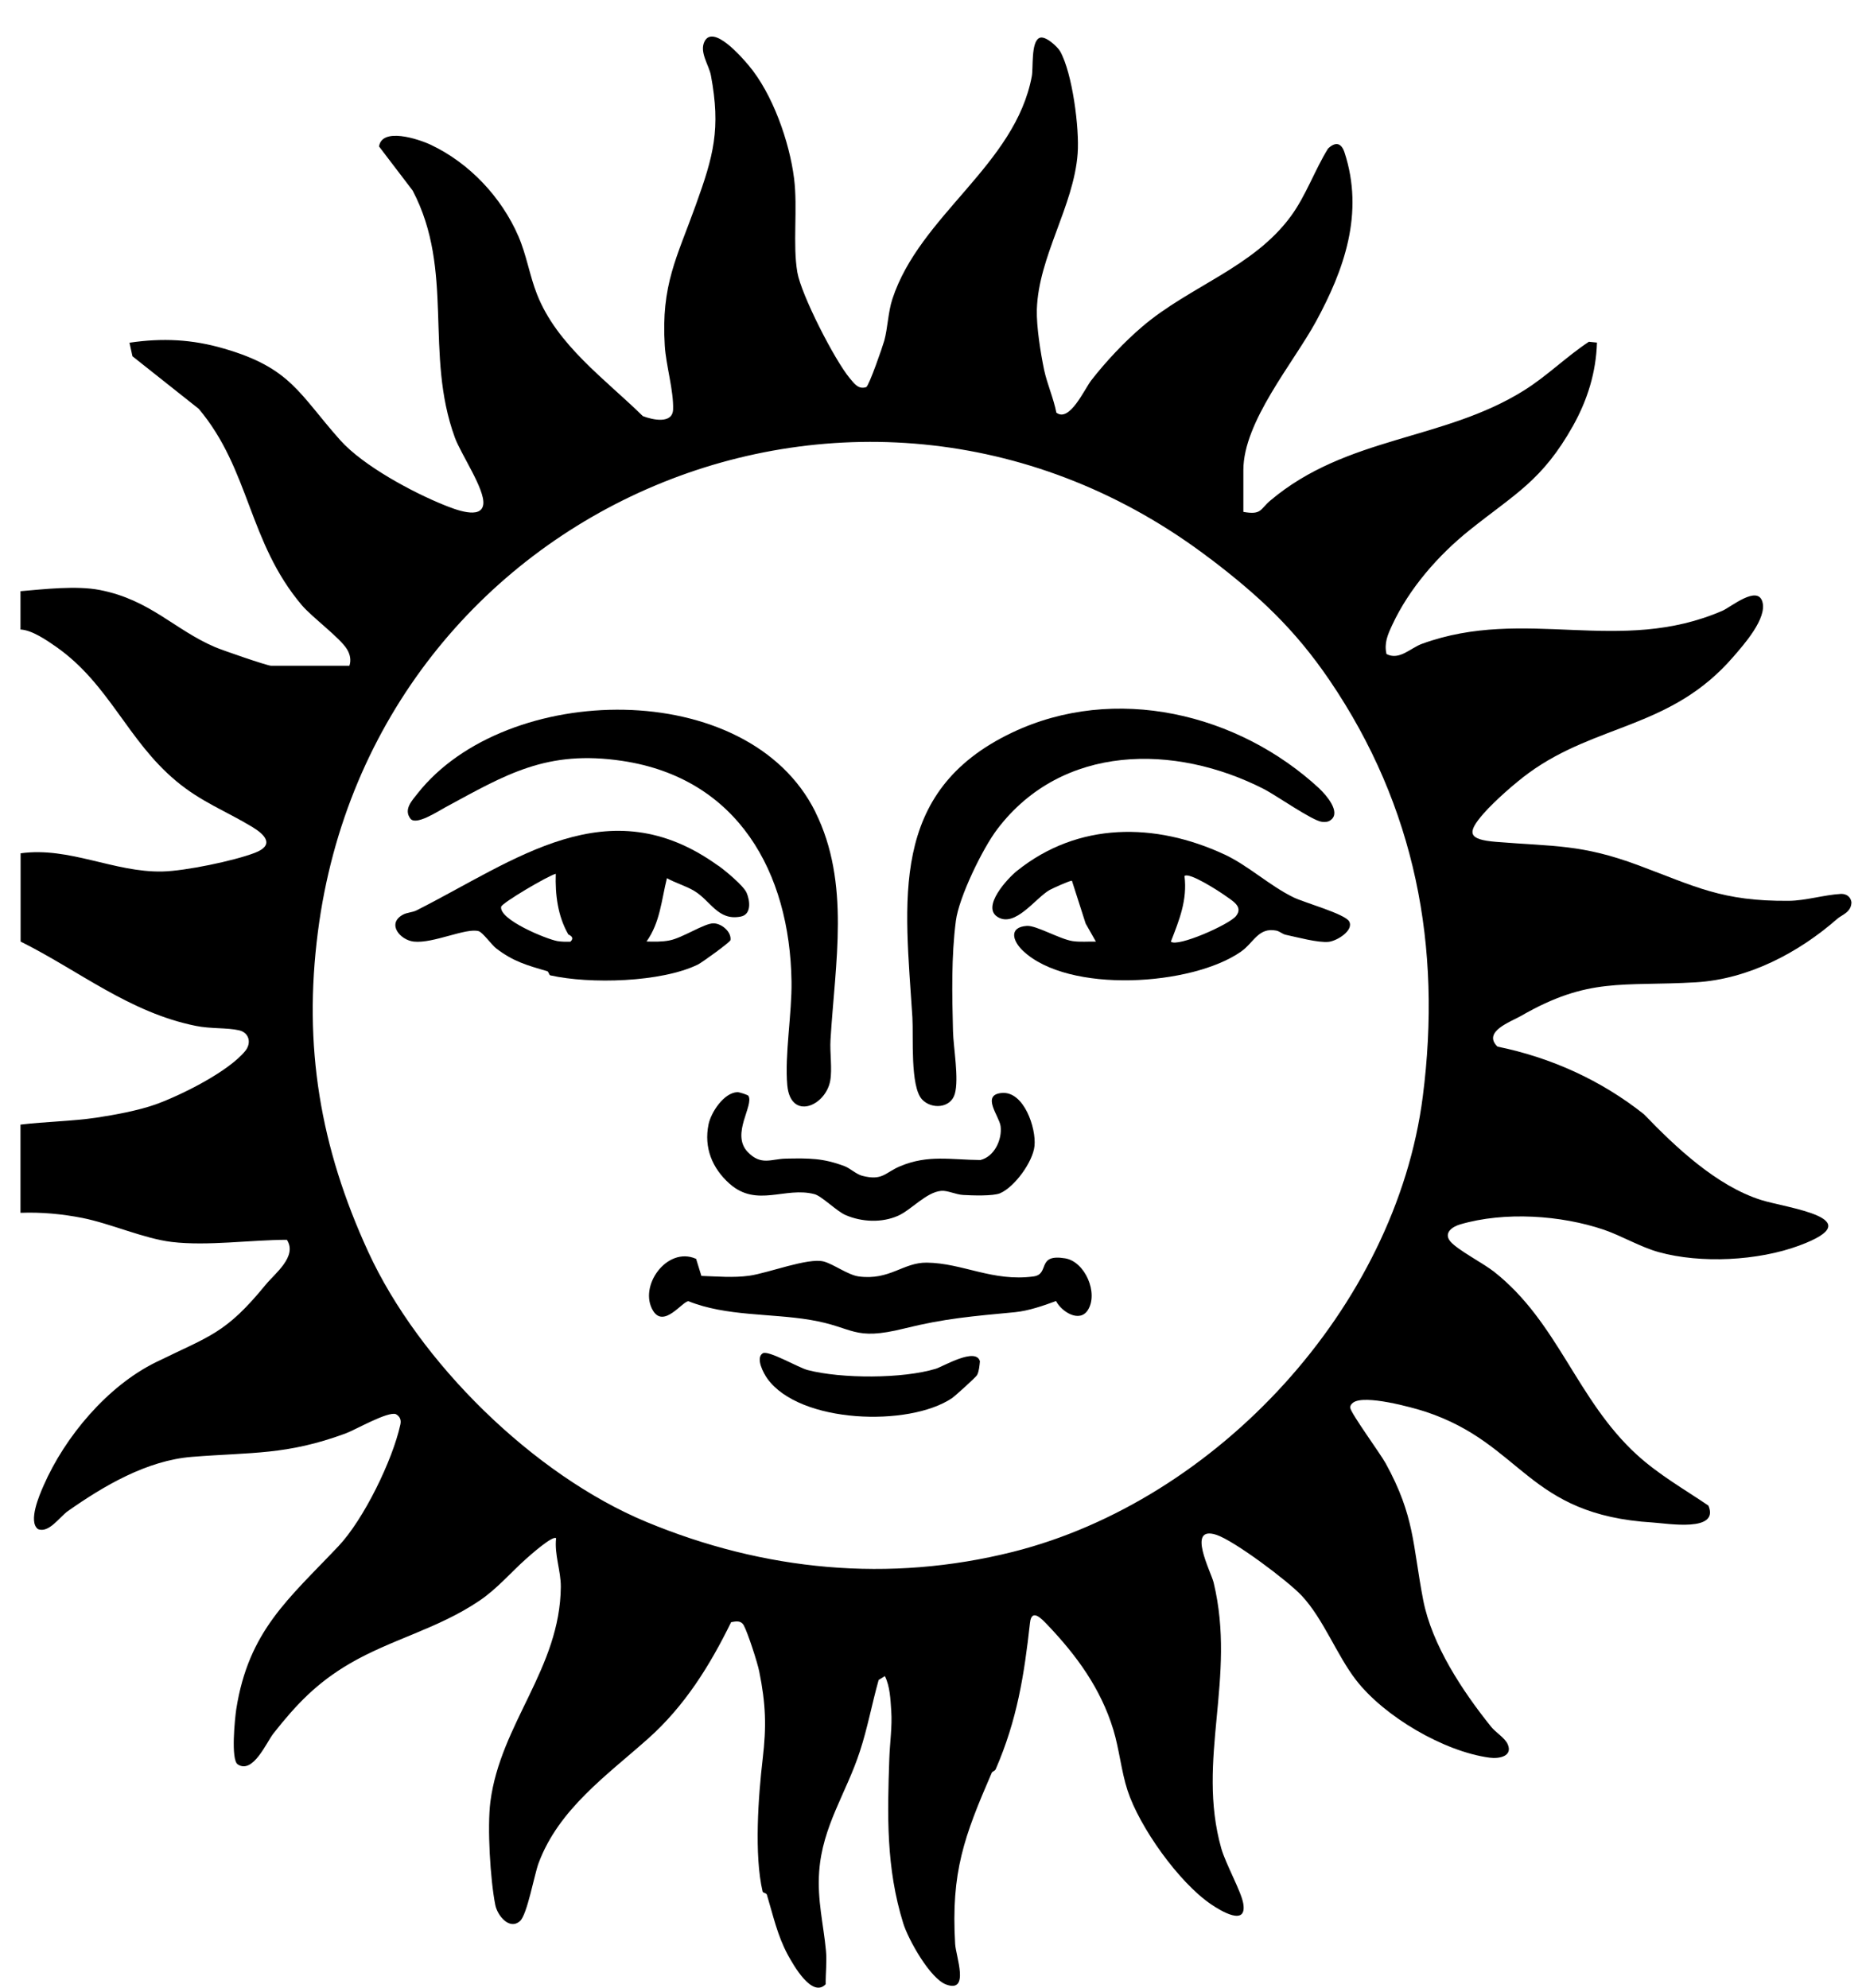 <svg width="46" height="49" viewBox="0 0 46 49" fill="none" xmlns="http://www.w3.org/2000/svg">
<path d="M0.5 14.572C1.086 14.522 1.883 14.429 2.461 14.542C3.707 14.786 4.291 15.516 5.3 15.949C5.467 16.022 6.589 16.409 6.682 16.409H8.613C8.661 16.271 8.631 16.13 8.555 16.004C8.388 15.725 7.696 15.216 7.441 14.917C6.119 13.357 6.164 11.58 4.9 10.077L3.265 8.781L3.192 8.447C4.001 8.328 4.736 8.361 5.525 8.593C7.173 9.071 7.37 9.707 8.388 10.85C8.955 11.484 10.18 12.139 10.949 12.448C11.199 12.549 11.869 12.82 11.914 12.428C11.957 12.06 11.363 11.197 11.212 10.782C10.456 8.708 11.212 6.68 10.173 4.697L9.344 3.61C9.415 3.134 10.304 3.421 10.62 3.569C11.573 4.02 12.362 4.86 12.779 5.822C12.981 6.29 13.057 6.796 13.239 7.256C13.732 8.507 14.922 9.348 15.847 10.256C16.087 10.349 16.58 10.457 16.593 10.092C16.608 9.622 16.418 9.01 16.388 8.52C16.294 7.017 16.686 6.353 17.154 5.049C17.588 3.844 17.773 3.182 17.525 1.858C17.477 1.604 17.237 1.287 17.366 1.025C17.581 0.59 18.294 1.42 18.455 1.611C19.044 2.308 19.461 3.491 19.575 4.397C19.669 5.14 19.537 6.023 19.656 6.713C19.752 7.266 20.573 8.874 20.95 9.325C21.059 9.453 21.162 9.607 21.355 9.541C21.425 9.501 21.756 8.552 21.799 8.396C21.883 8.094 21.893 7.689 21.999 7.369C22.676 5.303 25.027 4.07 25.436 1.878C25.474 1.672 25.414 1.048 25.616 0.939C25.757 0.856 26.073 1.156 26.134 1.264C26.437 1.803 26.612 3.167 26.566 3.783C26.47 5.084 25.601 6.317 25.56 7.629C25.548 8.049 25.654 8.708 25.74 9.121C25.816 9.471 25.972 9.816 26.041 10.171C26.369 10.42 26.733 9.589 26.905 9.37C27.266 8.907 27.714 8.429 28.164 8.046C29.331 7.052 30.898 6.592 31.823 5.328C32.193 4.823 32.41 4.193 32.738 3.662C32.915 3.494 33.062 3.511 33.143 3.753C33.638 5.258 33.13 6.657 32.443 7.921C31.882 8.95 30.651 10.392 30.651 11.585V12.617C31.103 12.697 31.06 12.554 31.31 12.342C33.198 10.744 35.582 10.868 37.571 9.622C38.135 9.27 38.615 8.789 39.168 8.424L39.368 8.444C39.345 9.176 39.136 9.853 38.779 10.493C38.018 11.849 37.349 12.169 36.229 13.065C35.456 13.684 34.738 14.504 34.318 15.41C34.209 15.647 34.118 15.848 34.179 16.12C34.495 16.286 34.77 15.971 35.056 15.868C37.601 14.942 39.924 16.155 42.462 15.053C42.666 14.965 43.321 14.416 43.445 14.829C43.569 15.242 42.982 15.896 42.725 16.193C41.198 17.959 39.365 17.831 37.69 19.049C37.351 19.296 36.846 19.741 36.573 20.051C36.151 20.534 36.188 20.693 36.883 20.75C38.314 20.866 38.989 20.806 40.389 21.327C41.789 21.848 42.447 22.218 44.097 22.203C44.511 22.2 44.974 22.054 45.389 22.032C45.52 22.032 45.619 22.102 45.641 22.233C45.644 22.485 45.396 22.552 45.29 22.648C44.34 23.481 43.104 24.133 41.81 24.211C39.98 24.319 39.171 24.073 37.488 25.044C37.237 25.187 36.542 25.429 36.914 25.796C38.243 26.068 39.472 26.627 40.528 27.465C41.302 28.27 42.315 29.229 43.412 29.576C44.026 29.773 46.175 30.027 44.352 30.701C43.339 31.076 41.931 31.149 40.892 30.862C40.445 30.739 39.975 30.46 39.542 30.311C38.476 29.949 37.088 29.858 35.996 30.178C35.797 30.236 35.579 30.392 35.756 30.601C35.933 30.809 36.562 31.134 36.828 31.343C38.413 32.589 38.865 34.499 40.354 35.858C40.895 36.351 41.511 36.699 42.115 37.109C42.396 37.773 41.105 37.549 40.745 37.526C37.639 37.338 37.548 35.596 35.15 34.798C34.798 34.683 33.641 34.368 33.36 34.569C33.317 34.6 33.279 34.645 33.287 34.703C33.312 34.851 34.02 35.818 34.159 36.067C34.879 37.378 34.819 38.06 35.084 39.437C35.299 40.544 36.054 41.684 36.76 42.562C36.863 42.693 37.096 42.832 37.167 42.99C37.298 43.285 36.964 43.355 36.719 43.322C35.592 43.171 34.123 42.306 33.431 41.412C32.953 40.796 32.625 39.9 32.086 39.326C31.75 38.968 30.421 37.969 29.981 37.828C29.245 37.594 29.852 38.737 29.918 39.006C30.486 41.364 29.485 43.36 30.107 45.56C30.216 45.942 30.6 46.624 30.648 46.916C30.747 47.495 30.09 47.097 29.855 46.936C29.061 46.398 28.09 45.034 27.795 44.128C27.643 43.662 27.59 43.108 27.446 42.635C27.135 41.611 26.531 40.793 25.821 40.048C25.679 39.9 25.431 39.63 25.391 39.998C25.247 41.296 25.073 42.391 24.547 43.604C24.524 43.654 24.463 43.66 24.448 43.695C23.768 45.265 23.442 46.139 23.546 47.915C23.564 48.22 23.912 49.128 23.326 48.914C22.927 48.768 22.391 47.804 22.267 47.407C21.84 46.033 21.875 44.732 21.923 43.343C21.936 42.957 21.997 42.555 21.971 42.175C21.951 41.883 21.941 41.568 21.814 41.312L21.66 41.407C21.496 41.989 21.385 42.6 21.195 43.174C20.862 44.196 20.273 45.011 20.194 46.131C20.144 46.836 20.3 47.422 20.361 48.079C20.387 48.343 20.351 48.64 20.354 48.907C20.023 49.252 19.565 48.446 19.421 48.182C19.163 47.704 19.059 47.211 18.905 46.7C18.89 46.652 18.807 46.659 18.799 46.619C18.589 45.718 18.693 44.274 18.802 43.347C18.895 42.557 18.88 42.004 18.716 41.196C18.67 40.969 18.44 40.262 18.339 40.068C18.271 39.937 18.15 39.958 18.023 39.983C17.497 41.057 16.878 42.049 15.981 42.849C14.965 43.755 13.774 44.586 13.277 45.922C13.173 46.199 12.996 47.193 12.819 47.349C12.559 47.581 12.263 47.216 12.21 46.954C12.086 46.332 12.008 45.036 12.089 44.407C12.339 42.479 13.807 41.125 13.825 39.112C13.828 38.719 13.663 38.314 13.709 37.914C13.63 37.834 13.067 38.334 12.971 38.42C12.592 38.757 12.258 39.157 11.818 39.454C10.79 40.149 9.652 40.401 8.618 41.005C7.812 41.478 7.312 42.001 6.74 42.726C6.571 42.94 6.237 43.735 5.861 43.488C5.686 43.375 5.79 42.353 5.825 42.122C6.131 40.194 7.112 39.411 8.343 38.11C8.967 37.449 9.675 35.996 9.869 35.115C9.895 35.002 9.864 34.912 9.756 34.854C9.546 34.788 8.773 35.236 8.517 35.332C7.059 35.868 6.22 35.79 4.731 35.908C3.621 35.996 2.557 36.623 1.67 37.247C1.468 37.391 1.203 37.798 0.935 37.688C0.69 37.501 0.97 36.852 1.076 36.613C1.602 35.41 2.648 34.162 3.844 33.575C5.189 32.916 5.56 32.873 6.551 31.663C6.773 31.391 7.339 30.966 7.072 30.558C6.177 30.56 5.115 30.716 4.233 30.611C3.546 30.528 2.729 30.158 2.029 30.019C1.529 29.921 1.018 29.873 0.505 29.893V27.719C1.109 27.646 1.781 27.636 2.375 27.548C2.825 27.48 3.414 27.372 3.836 27.221C4.466 26.994 5.623 26.418 6.043 25.907C6.205 25.711 6.146 25.452 5.891 25.394C5.59 25.326 5.196 25.361 4.825 25.285C3.192 24.956 1.951 23.927 0.508 23.207V21.032C1.708 20.864 2.818 21.508 4.006 21.48C4.564 21.468 5.765 21.219 6.283 21.02C6.773 20.831 6.543 20.579 6.22 20.383C5.558 19.983 4.959 19.767 4.339 19.248C3.139 18.246 2.694 16.862 1.387 15.944C1.152 15.78 0.786 15.528 0.505 15.516V14.57L0.5 14.572ZM29.834 13.772C21.296 7.259 9.2 12.415 7.837 22.965C7.473 25.786 7.89 28.273 9.078 30.855C10.329 33.578 13.155 36.356 15.933 37.511C18.837 38.717 21.916 39.016 24.971 38.249C30.001 36.983 34.409 32.216 35.074 27.027C35.549 23.333 34.894 19.887 32.781 16.774C31.917 15.503 31.032 14.683 29.837 13.772H29.834Z" fill="black"/>
<path d="M20.101 20.016C20.968 21.765 20.586 23.73 20.473 25.635C20.455 25.942 20.518 26.353 20.467 26.634C20.354 27.269 19.489 27.628 19.408 26.748C19.34 26.01 19.525 24.971 19.512 24.191C19.472 21.5 18.188 19.183 15.347 18.755C13.474 18.473 12.47 19.092 10.972 19.902C10.79 20.001 10.251 20.355 10.117 20.177C9.945 19.95 10.155 19.734 10.292 19.56C12.47 16.794 18.44 16.666 20.101 20.013V20.016Z" fill="black"/>
<path d="M32.531 19.444C32.685 19.587 33.059 20.012 32.812 20.206C32.746 20.262 32.67 20.264 32.589 20.256C32.357 20.234 31.454 19.6 31.159 19.449C28.96 18.326 26.187 18.334 24.59 20.43C24.223 20.908 23.637 22.121 23.564 22.695C23.45 23.571 23.47 24.515 23.493 25.416C23.503 25.818 23.644 26.588 23.538 26.961C23.437 27.318 22.962 27.348 22.729 27.097C22.434 26.777 22.52 25.549 22.492 25.078C22.312 22.222 21.888 19.514 24.949 18.057C27.484 16.851 30.527 17.579 32.536 19.446L32.531 19.444Z" fill="black"/>
<path d="M17.707 21.336C17.879 21.459 18.329 21.829 18.405 22.005C18.491 22.201 18.529 22.541 18.258 22.592C17.695 22.7 17.523 22.201 17.108 21.955C16.904 21.834 16.651 21.764 16.441 21.645C16.305 22.186 16.274 22.735 15.938 23.206C16.128 23.211 16.312 23.216 16.499 23.18C16.815 23.123 17.358 22.758 17.586 22.758C17.786 22.758 18.033 22.964 18.008 23.17C18.003 23.221 17.3 23.727 17.204 23.774C16.297 24.215 14.545 24.258 13.57 24.041C13.529 24.034 13.532 23.948 13.486 23.936C12.991 23.792 12.652 23.699 12.23 23.374C12.121 23.291 11.902 22.982 11.8 22.951C11.49 22.861 10.678 23.261 10.201 23.208C9.862 23.17 9.528 22.768 9.93 22.546C10.041 22.486 10.165 22.491 10.269 22.438C12.7 21.212 14.993 19.38 17.702 21.336H17.707ZM14.005 23.022C13.749 22.574 13.684 22.046 13.701 21.537C13.517 21.58 12.369 22.257 12.354 22.35C12.303 22.67 13.471 23.148 13.742 23.196C13.848 23.213 13.954 23.213 14.06 23.211C14.189 23.092 14.012 23.04 14.002 23.024L14.005 23.022Z" fill="black"/>
<path d="M30.183 21.059C30.772 21.334 31.3 21.832 31.889 22.119C32.147 22.245 33.158 22.526 33.259 22.71C33.38 22.932 32.961 23.191 32.754 23.214C32.491 23.241 31.98 23.1 31.695 23.04C31.611 23.022 31.548 22.954 31.462 22.937C31.02 22.851 30.909 23.234 30.593 23.455C29.382 24.303 26.334 24.497 25.216 23.433C24.961 23.191 24.863 22.851 25.315 22.821C25.545 22.806 26.126 23.148 26.442 23.196C26.632 23.224 26.824 23.203 27.016 23.209L26.763 22.763L26.425 21.709C26.379 21.698 25.952 21.895 25.876 21.935C25.525 22.134 25.024 22.874 24.59 22.599C24.193 22.348 24.837 21.651 25.07 21.465C26.579 20.254 28.477 20.267 30.181 21.059H30.183ZM30.183 22.061C30.052 21.968 29.309 21.485 29.2 21.593C29.273 22.184 29.071 22.675 28.864 23.209C29.028 23.352 30.299 22.791 30.469 22.579C30.658 22.343 30.378 22.202 30.183 22.061Z" fill="black"/>
<path d="M17.159 31.023L17.29 31.448C17.69 31.461 18.076 31.498 18.473 31.443C18.938 31.378 19.921 30.993 20.306 31.093C20.541 31.154 20.907 31.426 21.168 31.461C21.933 31.564 22.264 31.113 22.848 31.121C23.728 31.131 24.476 31.597 25.479 31.461C25.889 31.405 25.54 30.897 26.258 31.015C26.748 31.096 27.084 31.873 26.817 32.291C26.612 32.611 26.169 32.332 26.033 32.067C25.72 32.183 25.356 32.309 25.022 32.342C23.978 32.442 23.293 32.495 22.292 32.744C21.021 33.059 21.061 32.714 19.98 32.533C18.996 32.367 17.91 32.447 16.972 32.072C16.823 32.072 16.37 32.739 16.102 32.311C15.728 31.71 16.439 30.713 17.154 31.025L17.159 31.023Z" fill="black"/>
<path d="M18.448 27.006C18.595 27.243 18.011 27.948 18.43 28.391C18.764 28.741 19.014 28.562 19.378 28.557C19.947 28.547 20.283 28.542 20.819 28.743C20.958 28.796 21.109 28.942 21.253 28.98C21.762 29.11 21.809 28.904 22.194 28.743C22.886 28.454 23.445 28.587 24.168 28.592C24.514 28.509 24.709 28.086 24.666 27.756C24.633 27.507 24.178 26.984 24.696 26.939C25.242 26.891 25.548 27.807 25.502 28.247C25.462 28.637 25.014 29.254 24.655 29.41C24.481 29.485 23.955 29.465 23.746 29.453C23.558 29.443 23.359 29.337 23.202 29.352C22.836 29.382 22.462 29.823 22.138 29.966C21.741 30.142 21.246 30.122 20.844 29.948C20.627 29.855 20.255 29.478 20.078 29.433C19.355 29.241 18.658 29.772 17.985 29.176C17.558 28.796 17.348 28.288 17.467 27.711C17.528 27.419 17.841 26.934 18.177 26.919C18.233 26.919 18.438 26.986 18.453 27.012L18.448 27.006Z" fill="black"/>
<path d="M24.089 33.889C24.067 33.937 23.538 34.415 23.465 34.463C22.406 35.173 19.717 35.087 18.918 33.982C18.822 33.849 18.62 33.471 18.802 33.356C18.936 33.27 19.686 33.711 19.909 33.768C20.745 33.985 22.254 33.985 23.071 33.736C23.25 33.68 24.059 33.197 24.157 33.552C24.147 33.655 24.135 33.799 24.089 33.887V33.889Z" fill="black"/>
</svg>

